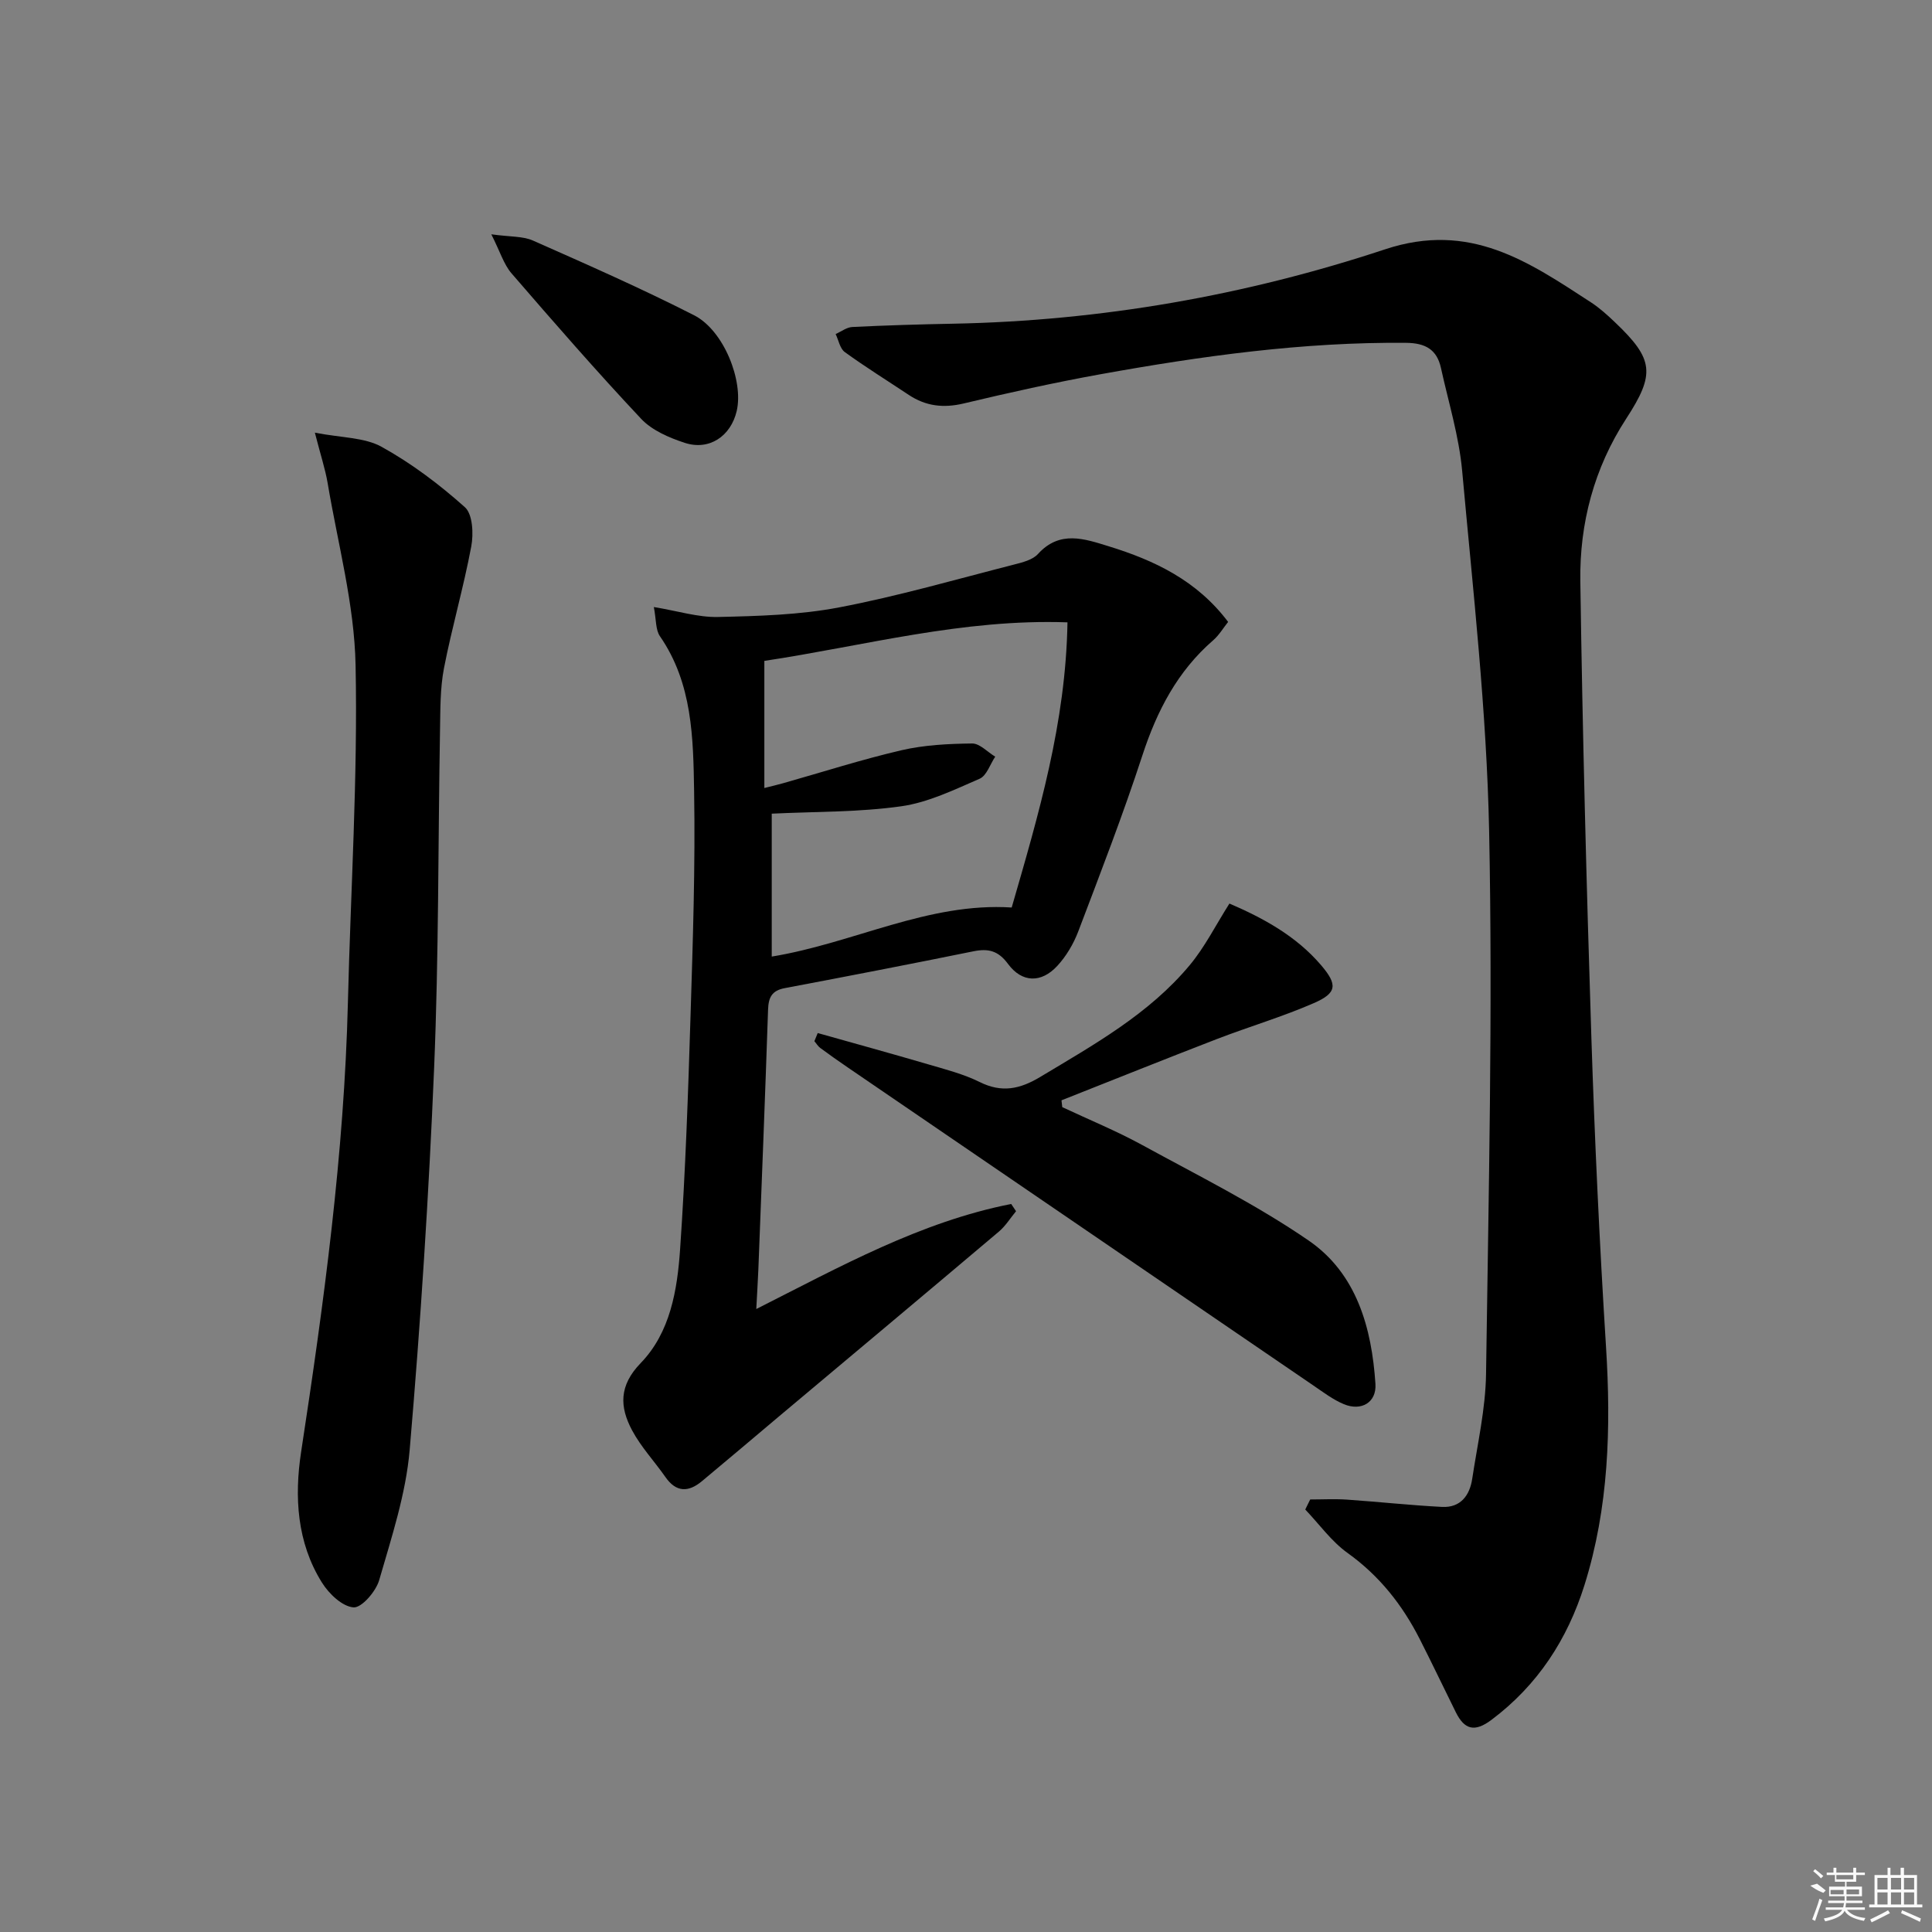 <svg enable-background="new 0 0 400 400" viewBox="0 0 400 400" xmlns="http://www.w3.org/2000/svg"><rect x="0" y="0" width="400" height="400" fill="#808080" stroke="none"/><path d="m271.26 310.45c2.53 0 5.07-.14 7.59.03 6.57.45 13.13 1.17 19.7 1.51 3.82.2 5.74-2.35 6.26-5.84 1.09-7.22 2.76-14.46 2.86-21.71.53-37.45 1.4-74.92.64-112.35-.51-24.88-3.33-49.73-5.58-74.55-.65-7.2-2.84-14.26-4.4-21.37-.84-3.8-3.21-5.15-7.2-5.19-21.39-.2-42.43 2.74-63.38 6.52-9.46 1.71-18.87 3.8-28.22 6.03-4.19 1-7.85.57-11.38-1.77-4.43-2.95-8.95-5.75-13.25-8.87-1-.73-1.28-2.46-1.89-3.73 1.15-.51 2.28-1.4 3.46-1.46 6.94-.34 13.89-.55 20.84-.68 30.61-.59 60.58-5.84 89.48-15.41 17.57-5.81 29.66 2.57 42.59 10.98 1.8 1.17 3.43 2.65 4.99 4.14 8.06 7.66 8.35 10.69 2.3 19.98-6.63 10.2-9.65 21.64-9.48 33.59.45 31.44 1.27 62.89 2.28 94.32.69 21.43 1.7 42.86 3.04 64.26 1.05 16.72.58 33.24-4.47 49.32-3.52 11.2-9.67 20.69-19.25 27.88-3.49 2.61-5.58 2.03-7.37-1.56-2.51-5.06-4.93-10.16-7.49-15.19-3.6-7.07-8.34-13.08-14.91-17.79-3.36-2.4-5.88-5.97-8.78-9.01.33-.69.67-1.38 1.02-2.08z"/><path d="m156.58 271.02c17.4-8.79 34.02-18.06 52.78-21.75.33.5.67 1 1 1.5-1.17 1.41-2.16 3.04-3.54 4.21-15.12 12.78-30.31 25.49-45.48 38.22-5.34 4.49-10.65 9.01-16.02 13.47-2.76 2.3-5.31 2.35-7.54-.85-2.27-3.25-5.06-6.22-6.91-9.68-2.58-4.83-2.77-9.23 1.77-13.92 6.15-6.35 7.59-15.15 8.17-23.61 1.11-16.09 1.66-32.22 2.16-48.34.48-15.47 1-30.95.74-46.41-.19-11.06-.32-22.36-7.08-32.14-.91-1.32-.75-3.38-1.26-6.04 4.97.82 9.14 2.15 13.27 2.06 8.39-.19 16.91-.42 25.12-1.99 12.18-2.32 24.14-5.79 36.17-8.86 1.75-.45 3.85-.96 4.97-2.19 4.52-4.98 9.64-3.14 14.64-1.6 9.49 2.92 18.27 7.08 24.73 15.66-1.02 1.28-1.87 2.73-3.07 3.78-7.41 6.42-11.66 14.61-14.68 23.85-4.01 12.29-8.69 24.37-13.28 36.46-.98 2.57-2.49 5.13-4.35 7.14-3.32 3.59-7.31 3.48-10.19-.42-2.03-2.75-4.08-3.24-7.18-2.61-12.99 2.64-26.01 5.16-39.04 7.62-2.66.5-3.37 1.9-3.46 4.43-.6 17.94-1.32 35.87-2.01 53.81-.11 2.57-.27 5.15-.43 8.2zm64.43-142.17c-21.71-.77-42.02 4.86-62.76 7.98v26.32c1.51-.38 2.75-.67 3.98-1.02 8.13-2.3 16.19-4.89 24.41-6.8 4.74-1.1 9.73-1.34 14.62-1.4 1.58-.02 3.19 1.77 4.79 2.73-1.06 1.57-1.77 3.94-3.23 4.57-5.26 2.28-10.64 4.91-16.22 5.7-8.77 1.24-17.74 1.09-26.82 1.53v29.59c17-2.79 32.37-11.27 49.68-10.16 5.6-19.36 11.2-38.24 11.55-59.04z"/><path d="m65.19 89.58c5.56 1.08 10.26.96 13.82 2.93 6.18 3.42 11.96 7.78 17.24 12.5 1.62 1.45 1.81 5.51 1.32 8.12-1.58 8.46-4.01 16.76-5.65 25.21-.81 4.2-.74 8.59-.82 12.9-.41 23.29-.25 46.61-1.22 69.87-1.1 26.38-2.8 52.76-5.06 79.06-.78 9.12-3.75 18.1-6.31 26.97-.67 2.34-3.64 5.78-5.32 5.65-2.34-.18-5.1-2.83-6.54-5.14-5.19-8.3-5.72-17.77-4.31-27.02 4.72-30.88 8.92-61.8 9.69-93.09.57-23.27 2.06-46.56 1.59-69.81-.25-12.62-3.68-25.17-5.79-37.74-.49-2.88-1.43-5.69-2.64-10.41z"/><path d="m169.3 213.88c7.59 2.14 15.2 4.23 22.77 6.45 3.65 1.07 7.41 2.03 10.78 3.7 4.57 2.27 8.32 1.46 12.5-1.05 11.13-6.69 22.54-13.03 30.99-23.18 3.13-3.76 5.36-8.26 8.2-12.73 6.97 3 13.77 6.68 18.96 12.74 3.47 4.06 3.33 5.78-1.5 7.88-6.52 2.84-13.4 4.87-20.05 7.43-10.76 4.15-21.46 8.45-32.18 12.69.05.47.11.94.16 1.41 5.51 2.59 11.16 4.9 16.49 7.81 11.64 6.37 23.62 12.32 34.52 19.81 9.93 6.82 13.07 18.06 13.83 29.7.25 3.81-2.91 5.69-6.54 4.18-2.26-.94-4.29-2.5-6.34-3.89-32.13-21.93-64.24-43.87-96.36-65.82-1.92-1.31-3.82-2.65-5.7-4.04-.49-.36-.81-.93-1.22-1.4.24-.56.46-1.13.69-1.69z"/><path d="m101.72 48.51c3.91.55 6.51.36 8.61 1.29 11.21 4.96 22.45 9.91 33.37 15.47 6.17 3.14 10.27 13.59 8.83 19.81-1.22 5.24-5.7 8.27-10.78 6.6-3.23-1.06-6.77-2.58-9.02-4.98-9.2-9.79-18.03-19.93-26.82-30.1-1.61-1.86-2.36-4.48-4.19-8.09z"/><g fill="#fafafa"><path d="m374.8 390.4 1.4-.4c.7.5 1.3 1 1.8 1.4l-.5.5c-1.5-.6-2.1-1.1-2.7-1.5zm1 7.3-.6-.3c.5-1.4 1.1-2.8 1.5-4.3.2.1.4.2.6.3-.5 1.3-1 2.8-1.5 4.3zm-.4-10.3.4-.4c.4.3 1 .8 1.7 1.4l-.5.5c-.4-.5-1-1-1.6-1.5zm2.5.3h1.7v-1h.6v1h3.5v-1h.6v1h1.8v.5h-1.8v1.4h-2v1h3.2v2h-3.2v.9h3.3v.5h-3.4c0 .3-.1.6-.1.9h4v.5h-3.7c.7.9 1.9 1.5 3.8 1.7-.1.2-.2.4-.3.6-2.1-.4-3.5-1.1-4-2.1-.4 1-1.8 1.7-4 2.2-.1-.2-.2-.4-.3-.6 2.1-.4 3.4-1 3.8-1.8h-3.4v-.5h3.6c.1-.3.1-.6.2-.9h-3.3v-.5h3.4c0-.3 0-.6 0-.9h-3.2v-2h3.3v-1h-2.1v-1.4h-1.7v-.5zm1.1 3.5v1h2.7c0-.3 0-.4 0-.4 0-.1 0-.2 0-.2 0-.1 0-.2 0-.3h-2.7zm1.2-3v.9h3.5v-.9zm4.7 3h-2.6v.6.4h2.6z"/><path d="m393.6 386.7h.6v1.5h2.7v6.1h1.1v.6h-11v-.6h1.1v-6.1h2.7v-1.5h.6v1.5h2.1v-1.5zm-2.7 8.8.4.6c-1.2.6-2.5 1.3-3.8 1.9-.1-.2-.2-.4-.3-.6 1.2-.6 2.5-1.2 3.7-1.9zm-2.2-6.7v2.4h2.1v-2.4zm0 3v2.5h2.1v-2.5zm2.8-3v2.4h2.1v-2.4zm0 3v2.5h2.1v-2.5zm6 6.1c-1.4-.7-2.7-1.3-3.9-1.8l.2-.6c1.5.6 2.7 1.2 3.9 1.7zm-1.2-9.1h-2.1v2.4h2.1zm-2.1 3v2.5h2.1v-2.5z"/></g></svg>